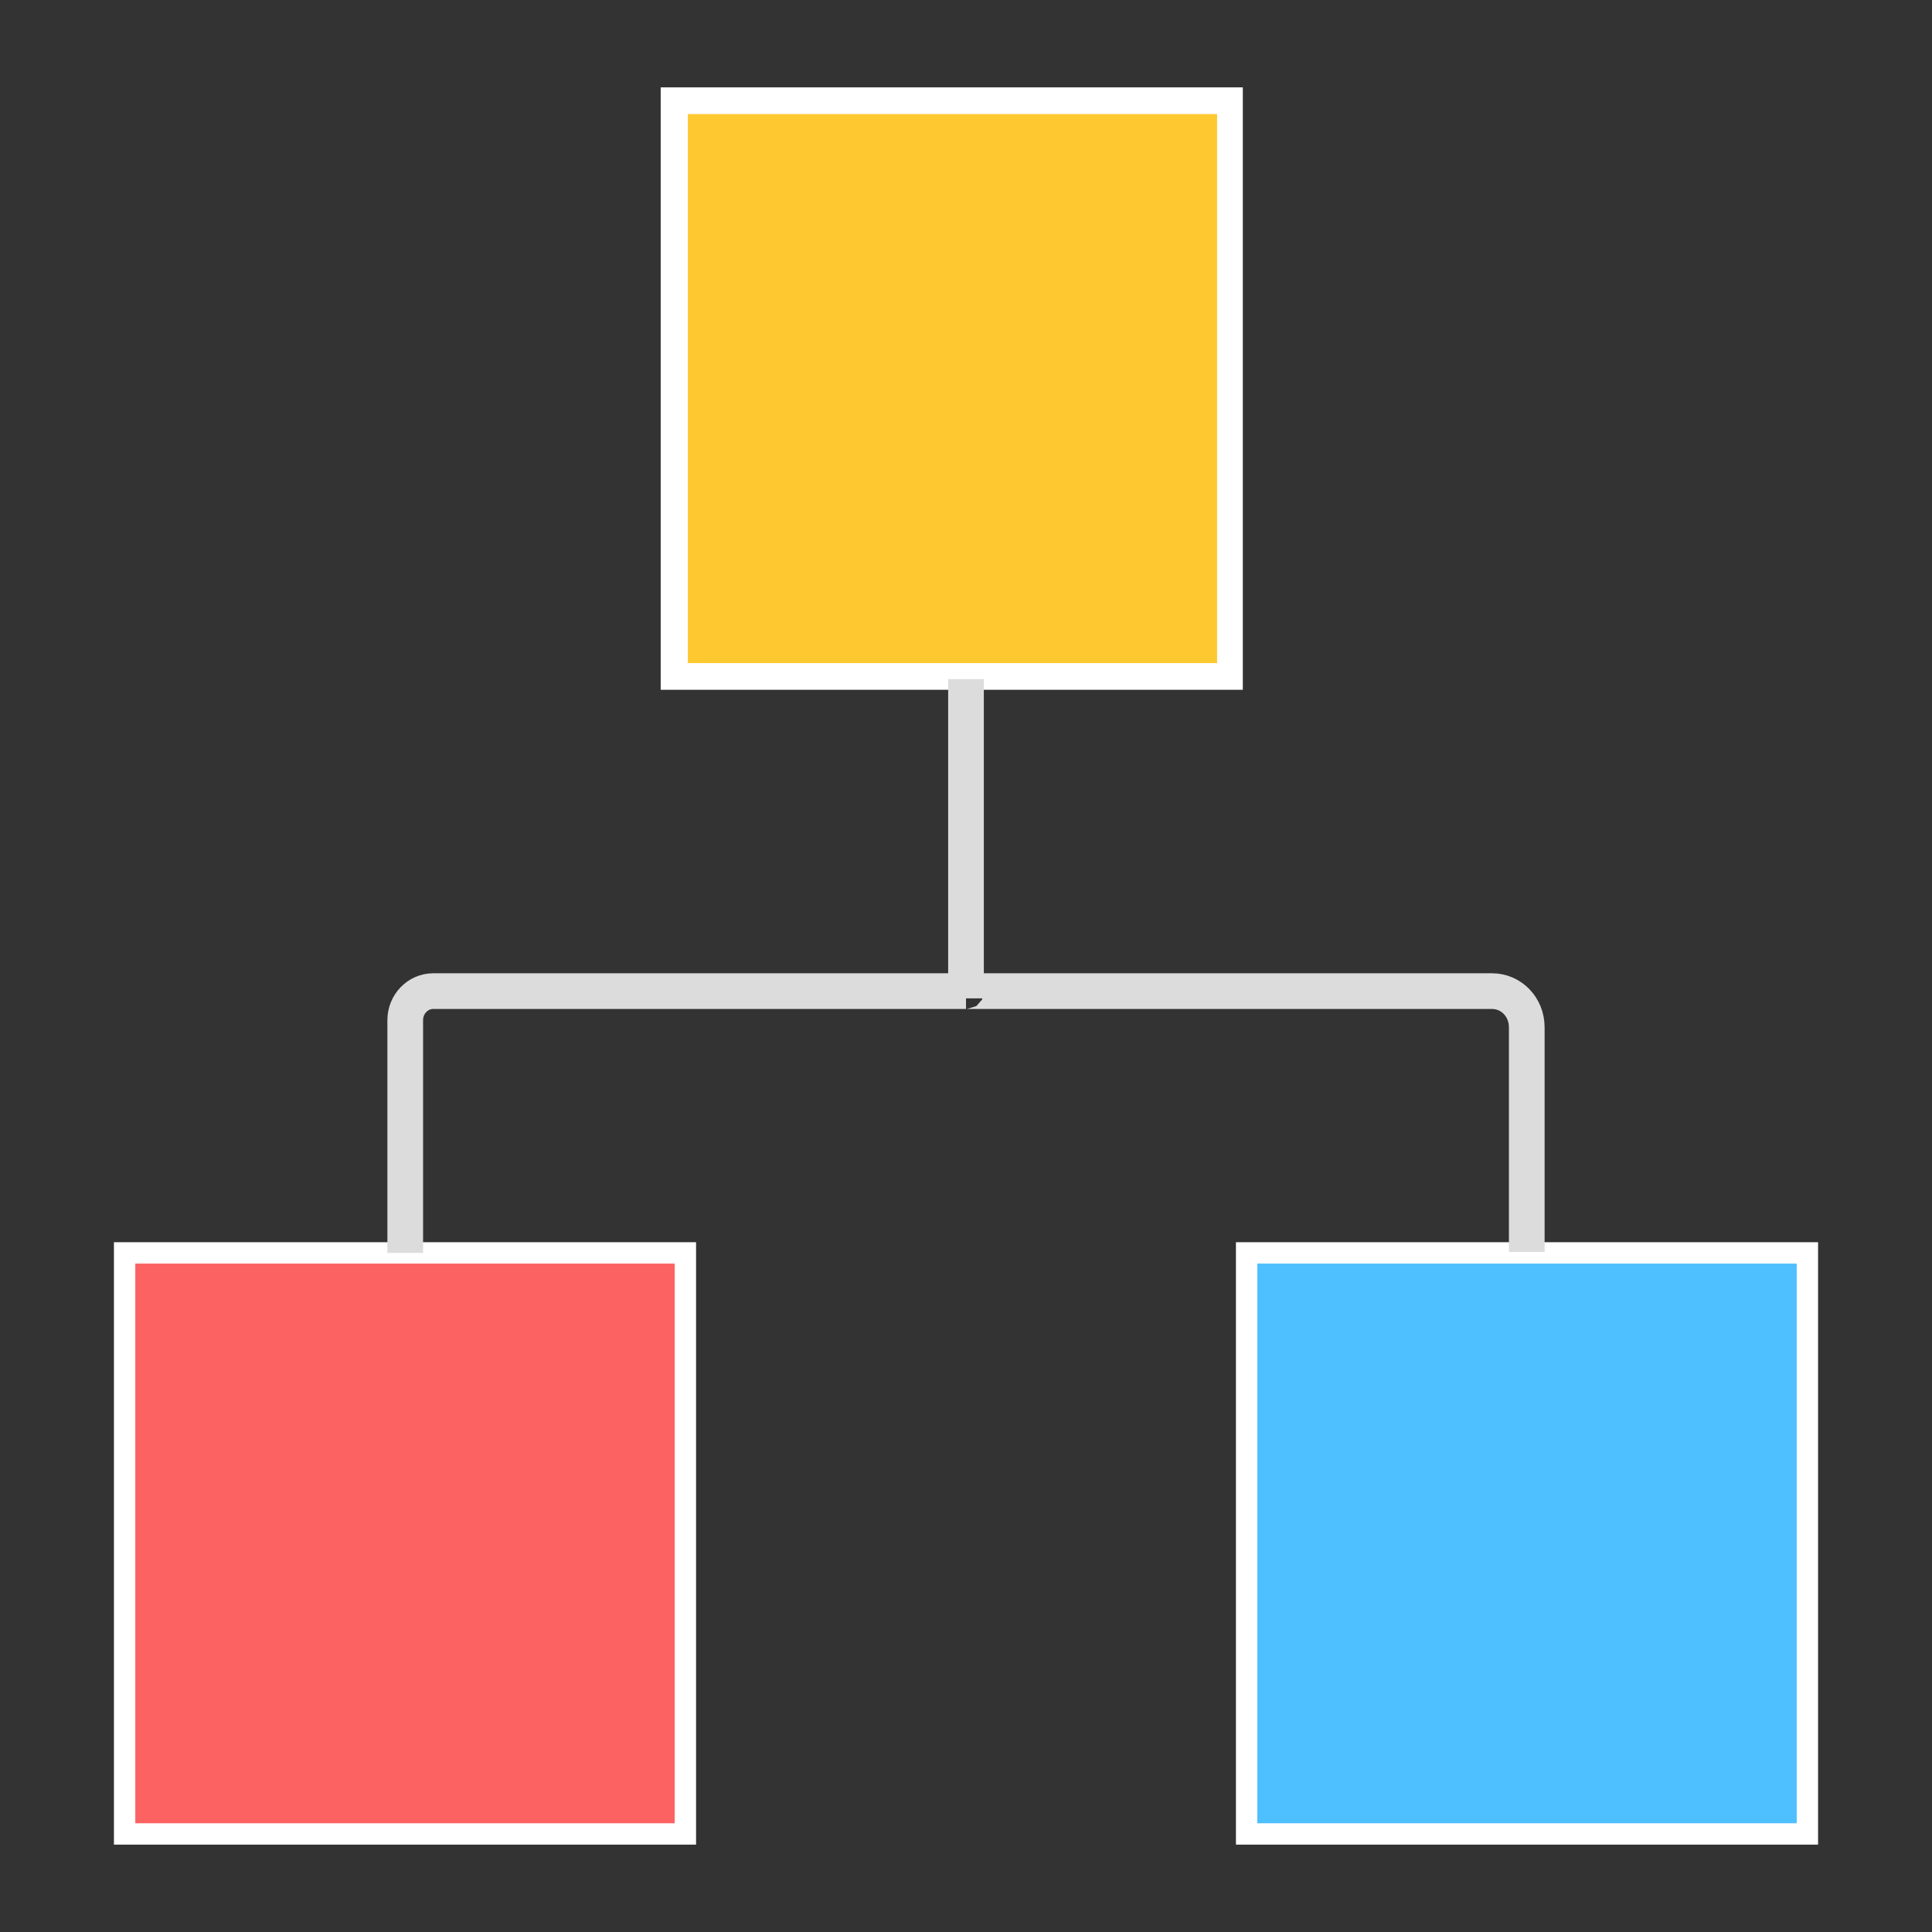 <?xml version="1.0" encoding="utf-8"?>
<!-- Generator: Adobe Illustrator 22.1.0, SVG Export Plug-In . SVG Version: 6.00 Build 0)  -->
<svg version="1.2" baseProfile="tiny" id="图层_1"
	 xmlns="http://www.w3.org/2000/svg" xmlns:xlink="http://www.w3.org/1999/xlink" x="0px" y="0px" viewBox="0 0 400 400"
	 xml:space="preserve">
<rect x="0" y="0" width="400" height="400" fill="#333333" stroke="none"/>
<g>
	
		<rect x="139.6" y="20.9" fill="#FEC930" stroke="#FFFFFF" stroke-width="4.424" stroke-miterlimit="10" width="115.2" height="119.3"/>
	<path fill="#DCDCDC" stroke="#FFFFFF" stroke-width="4.424" stroke-miterlimit="10" d="M254.2,21.4v118.1h-114V21.4H254.2
		 M255.2,20.3H139v120.3h116.1V20.3L255.2,20.3z"/>
</g>
<rect x="25.8" y="259.4" fill="#FD6263" stroke="#FFFFFF" stroke-width="4.424" stroke-miterlimit="10" width="116.1" height="120.3"/>
<rect x="258.1" y="259.4" fill="#4EBFFF" stroke="#FFFFFF" stroke-width="4.424" stroke-miterlimit="10" width="116.1" height="120.3"/>
<path fill="none" stroke="#000000" stroke-width="2.956" stroke-miterlimit="10" d="M172.4,238.4"/>
<line fill="none" stroke="#DCDCDC" stroke-width="7.389" stroke-miterlimit="10" x1="200" y1="140.6" x2="200" y2="206.7"/>
<path fill="none" stroke="#DCDCDC" stroke-width="7.389" stroke-miterlimit="10" d="M83.9,259.4v-48.2c0-3.3,2.6-6,5.8-6H200"/>
<path fill="none" stroke="#DCDCDC" stroke-width="7.389" stroke-miterlimit="10" d="M316.1,259.2v-46.5c0-4.2-3.2-7.5-7.2-7.5
	H200.2c-0.2,0-0.2,0.2-0.2,0.2"/>
</svg>

